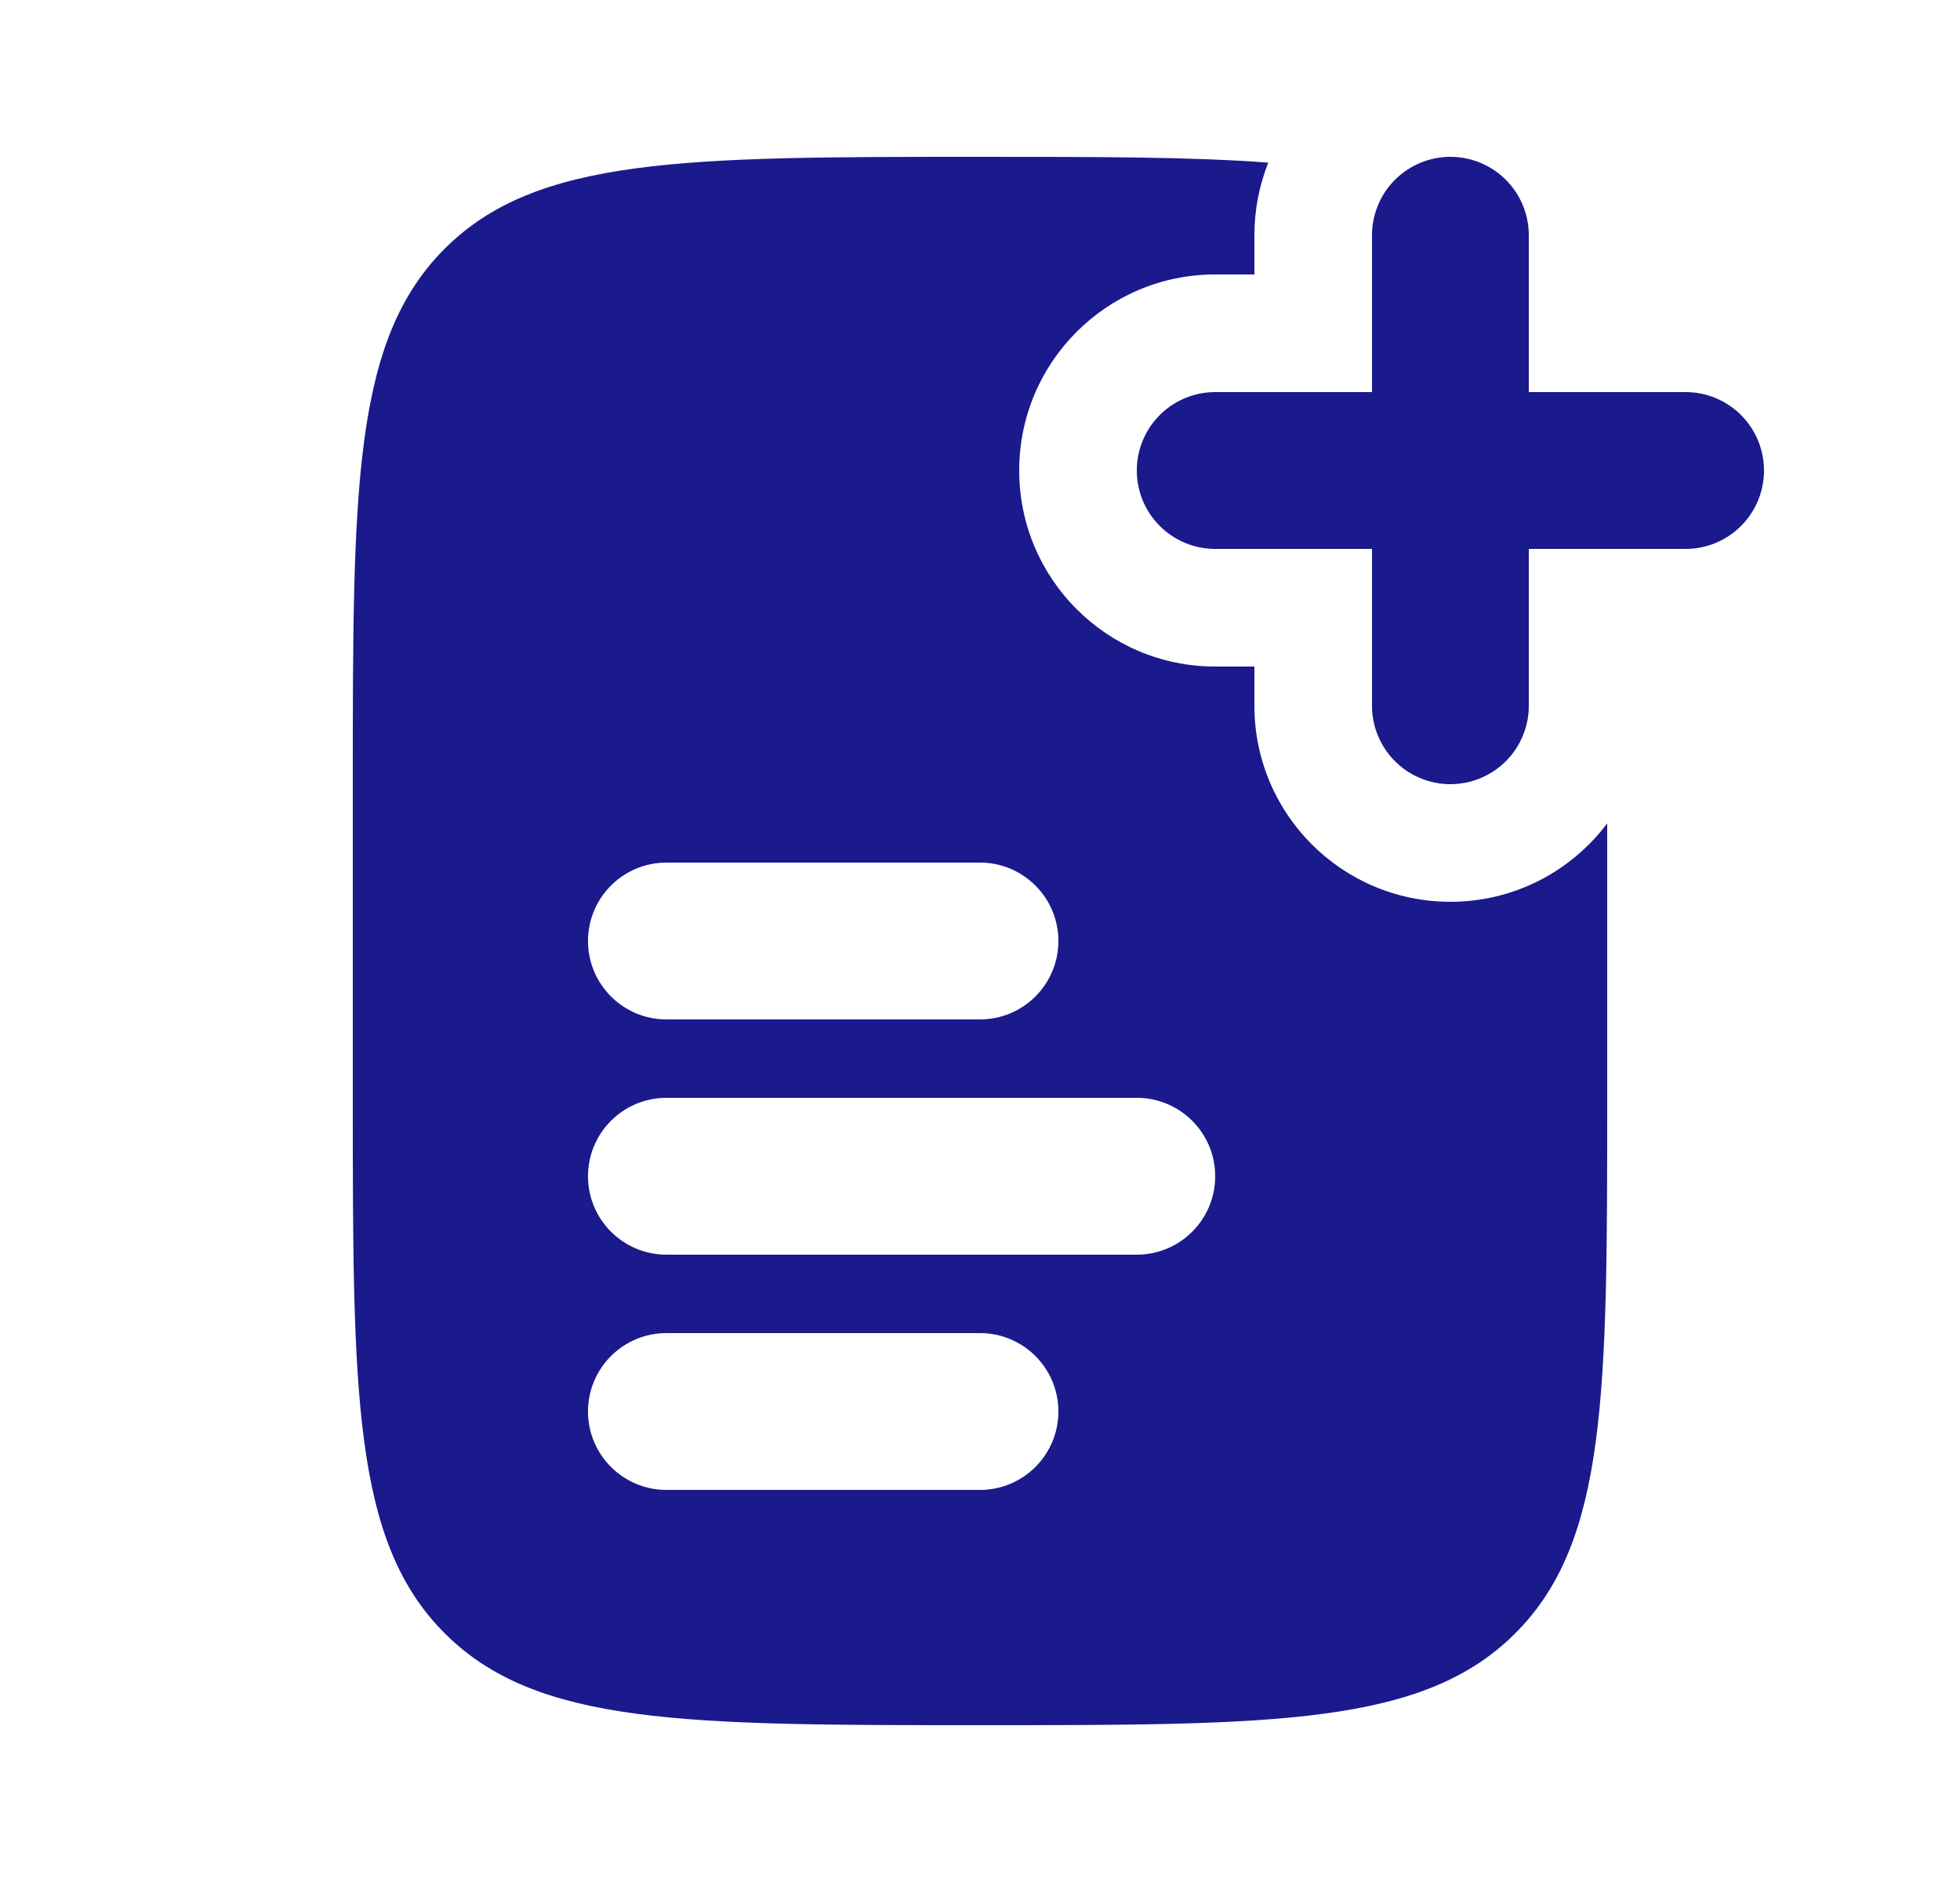 <svg width="25" height="24" viewBox="0 0 25 24" fill="none" xmlns="http://www.w3.org/2000/svg">
<path fill-rule="evenodd" clip-rule="evenodd" d="M12.5 2C13.999 2 15.2 2 16.177 2.074C16.063 2.36 16 2.673 16 3V3.5H15.5C14.119 3.5 13 4.619 13 6C13 7.381 14.119 8.5 15.5 8.5H16V9C16 10.381 17.119 11.5 18.5 11.5C19.318 11.5 20.044 11.107 20.5 10.5V14C20.5 17.771 20.5 19.657 19.328 20.828C18.157 22 16.271 22 12.5 22C8.729 22 6.843 22 5.672 20.828C4.5 19.657 4.5 17.771 4.5 14V10C4.5 6.229 4.5 4.343 5.672 3.172C6.843 2 8.729 2 12.5 2ZM8.5 11C7.948 11 7.5 11.448 7.5 12C7.5 12.552 7.948 13 8.5 13H12.5C13.052 13 13.5 12.552 13.5 12C13.5 11.448 13.052 11 12.5 11H8.5ZM8.5 14C7.948 14 7.5 14.448 7.5 15C7.5 15.552 7.948 16 8.5 16H14.5C15.052 16 15.5 15.552 15.5 15C15.5 14.448 15.052 14 14.5 14H8.5ZM8.5 17C7.948 17 7.5 17.448 7.5 18C7.5 18.552 7.948 19 8.5 19H12.5C13.052 19 13.5 18.552 13.5 18C13.5 17.448 13.052 17 12.5 17H8.5Z" fill="#1A1A8D"/>
<path d="M18.5 3L18.5 9" stroke="#1A1A8D" stroke-width="2" stroke-linecap="round"/>
<path d="M21.5 6L15.5 6" stroke="#1A1A8D" stroke-width="2" stroke-linecap="round"/>
</svg>
